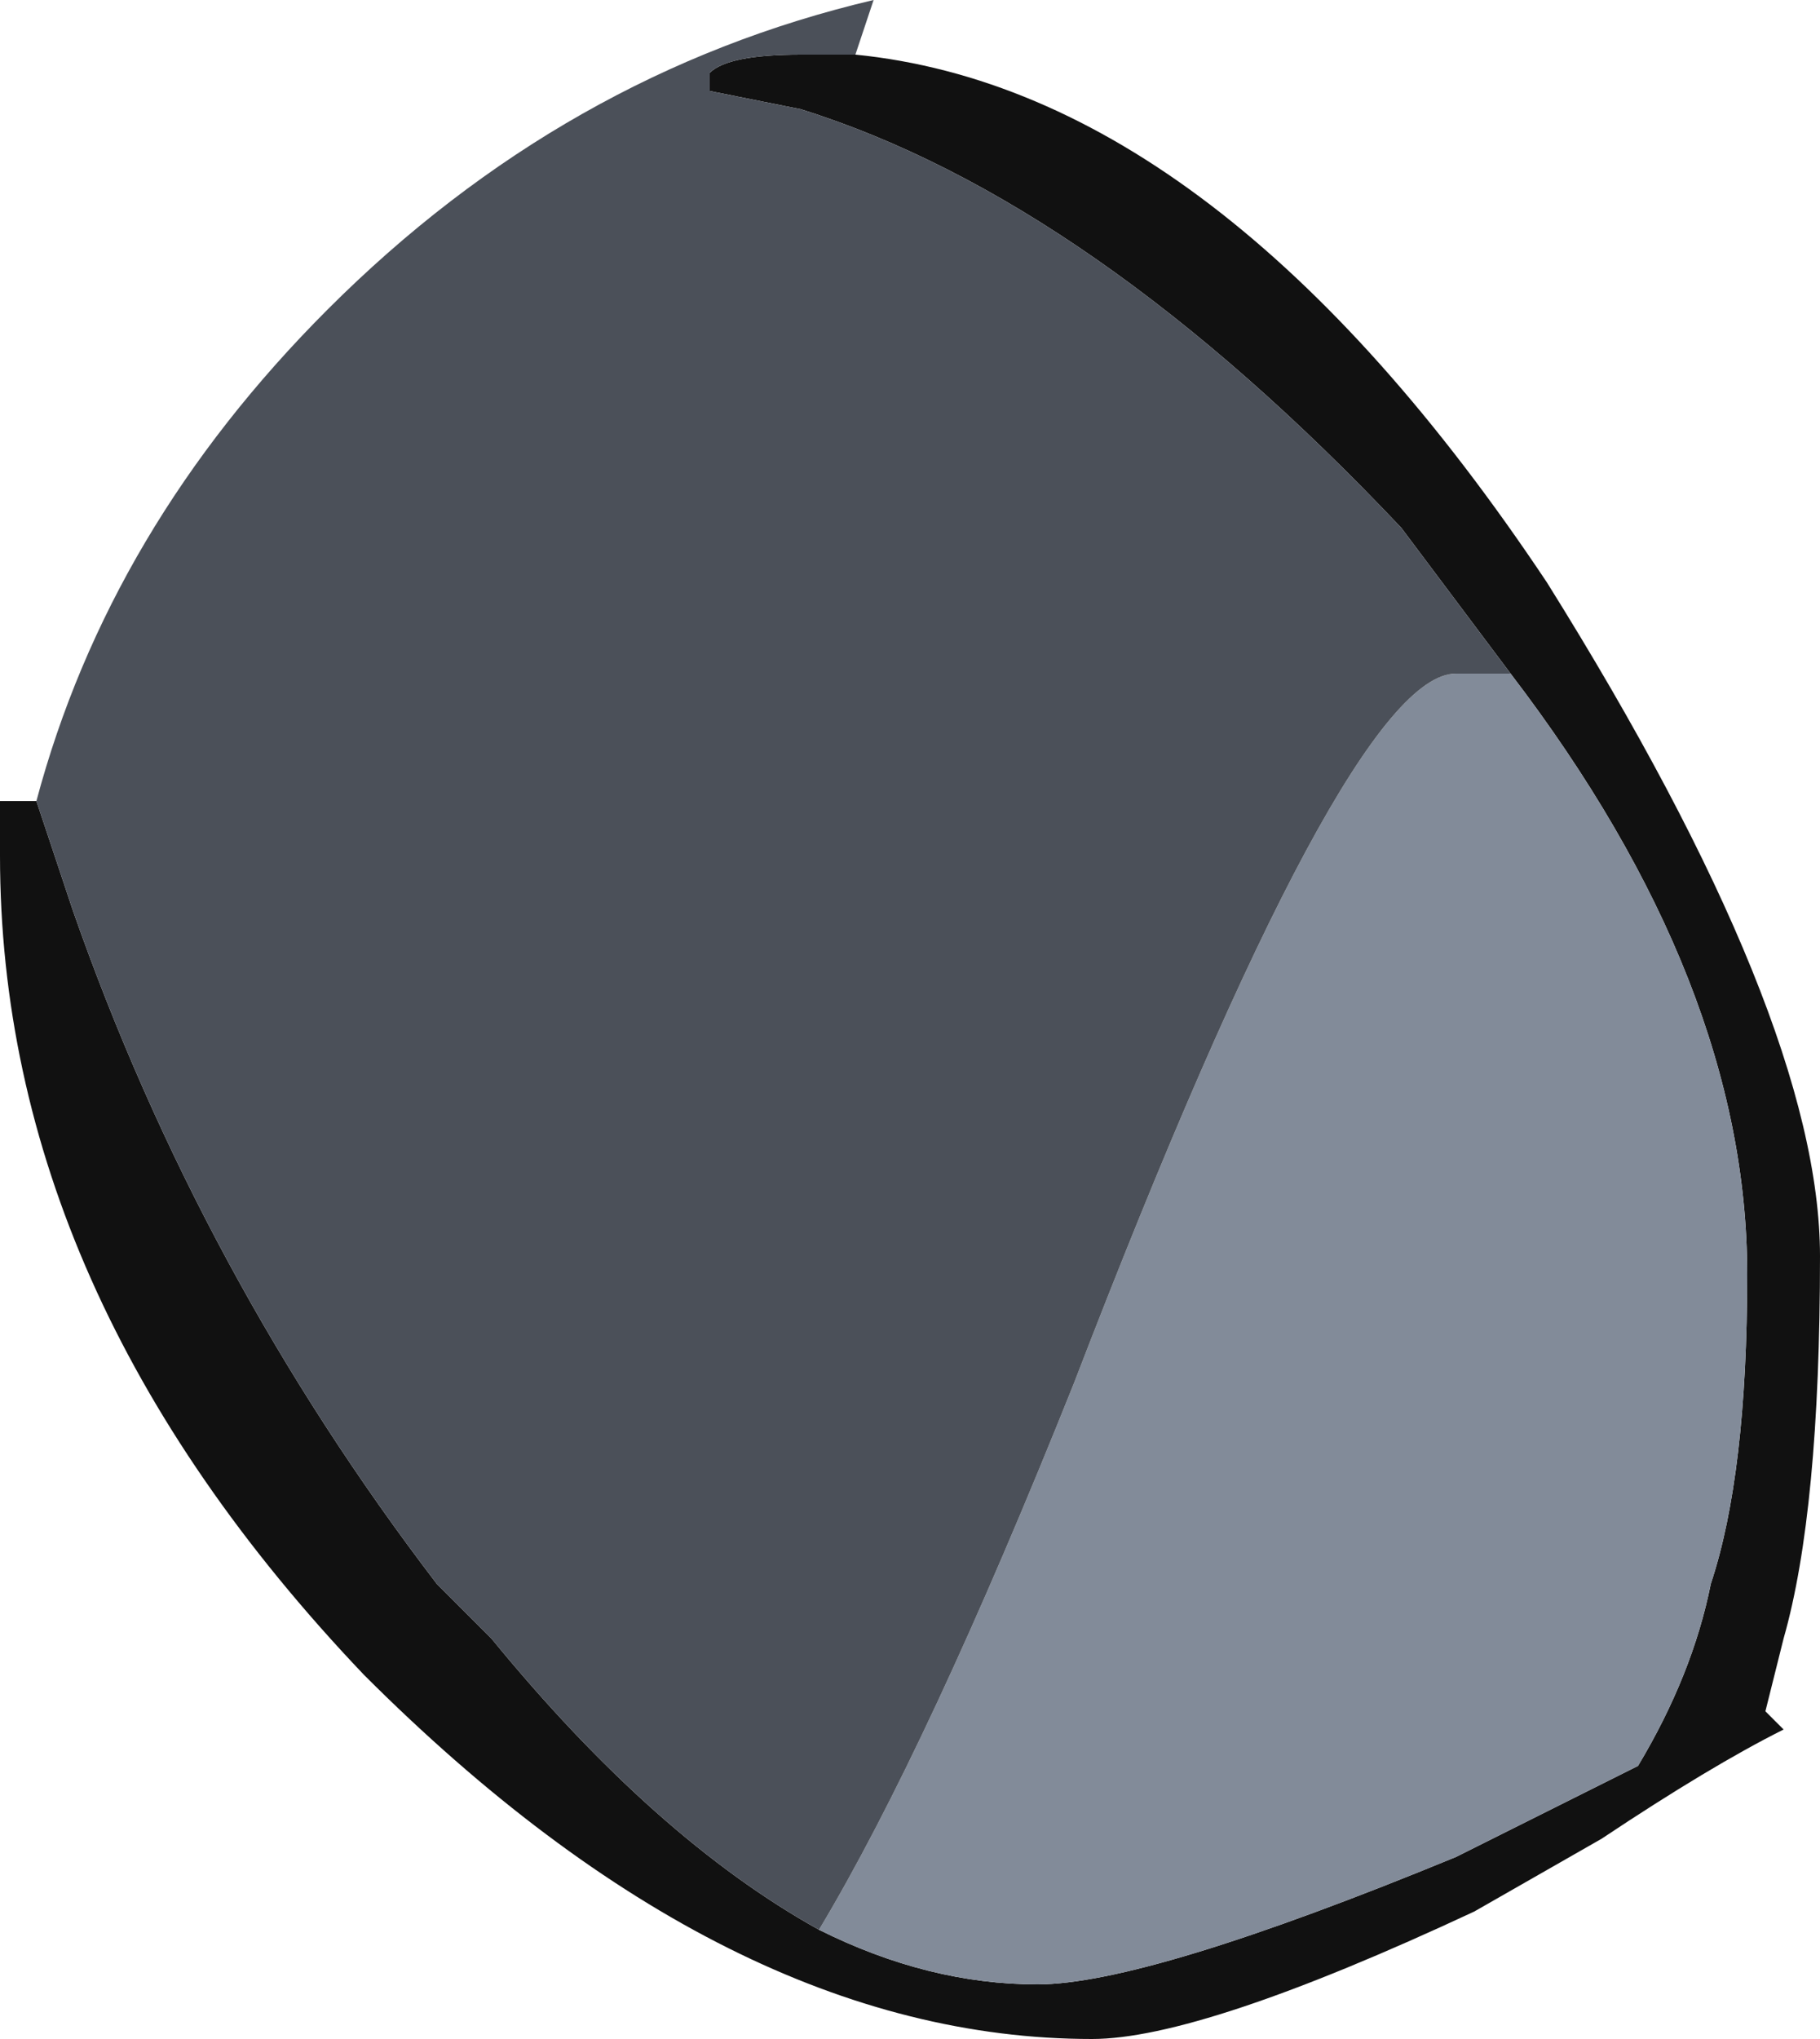 <?xml version="1.0" encoding="UTF-8" standalone="no"?>
<svg xmlns:ffdec="https://www.free-decompiler.com/flash" xmlns:xlink="http://www.w3.org/1999/xlink" ffdec:objectType="frame" height="39.2px" width="35.0px" xmlns="http://www.w3.org/2000/svg">
  <g transform="matrix(1.0, 0.0, 0.0, 1.0, 17.5, 39.9)">
    <use ffdec:characterId="33" height="5.6" transform="matrix(7.0, 0.0, 0.0, 7.0, -17.5, -39.9)" width="5.0" xlink:href="#shape0"/>
  </g>
  <defs>
    <g id="shape0" transform="matrix(1.0, 0.0, 0.0, 1.0, 2.5, 5.7)">
      <path d="M1.65 -3.85 L1.35 -4.25 Q0.5 -5.15 -0.3 -5.4 L-0.55 -5.45 -0.55 -5.5 Q-0.5 -5.55 -0.3 -5.55 L-0.15 -5.55 Q0.85 -5.45 1.75 -4.1 2.5 -2.9 2.5 -2.25 2.5 -1.55 2.4 -1.2 L2.35 -1.0 2.4 -0.95 Q2.2 -0.85 1.9 -0.65 L1.55 -0.45 Q0.8 -0.1 0.5 -0.1 -0.5 -0.1 -1.5 -1.1 -2.5 -2.15 -2.5 -3.35 L-2.5 -3.5 -2.4 -3.5 -2.3 -3.2 Q-1.95 -2.2 -1.3 -1.35 L-1.15 -1.2 Q-0.7 -0.65 -0.25 -0.4 0.05 -0.25 0.35 -0.25 0.65 -0.25 1.5 -0.6 L2.0 -0.85 Q2.15 -1.1 2.2 -1.35 2.3 -1.65 2.3 -2.2 2.3 -3.0 1.65 -3.85" fill="#111111" fill-rule="evenodd" stroke="none"/>
      <path d="M-0.25 -0.4 Q0.05 -0.9 0.45 -1.9 1.2 -3.85 1.5 -3.85 L1.65 -3.85 Q2.3 -3.0 2.3 -2.2 2.3 -1.65 2.2 -1.35 2.15 -1.1 2.0 -0.85 L1.5 -0.6 Q0.65 -0.25 0.35 -0.25 0.05 -0.25 -0.25 -0.4" fill="#828b99" fill-rule="evenodd" stroke="none"/>
      <path d="M1.65 -3.85 L1.5 -3.85 Q1.2 -3.85 0.45 -1.9 0.05 -0.9 -0.25 -0.4 -0.7 -0.65 -1.15 -1.2 L-1.3 -1.35 Q-1.95 -2.2 -2.3 -3.2 L-2.4 -3.5 Q-2.2 -4.25 -1.6 -4.85 -0.95 -5.5 -0.1 -5.7 L-0.15 -5.55 -0.3 -5.55 Q-0.5 -5.55 -0.55 -5.5 L-0.55 -5.45 -0.3 -5.4 Q0.5 -5.15 1.35 -4.25 L1.65 -3.85" fill="#4b5059" fill-rule="evenodd" stroke="none"/>
    </g>
  </defs>
</svg>
